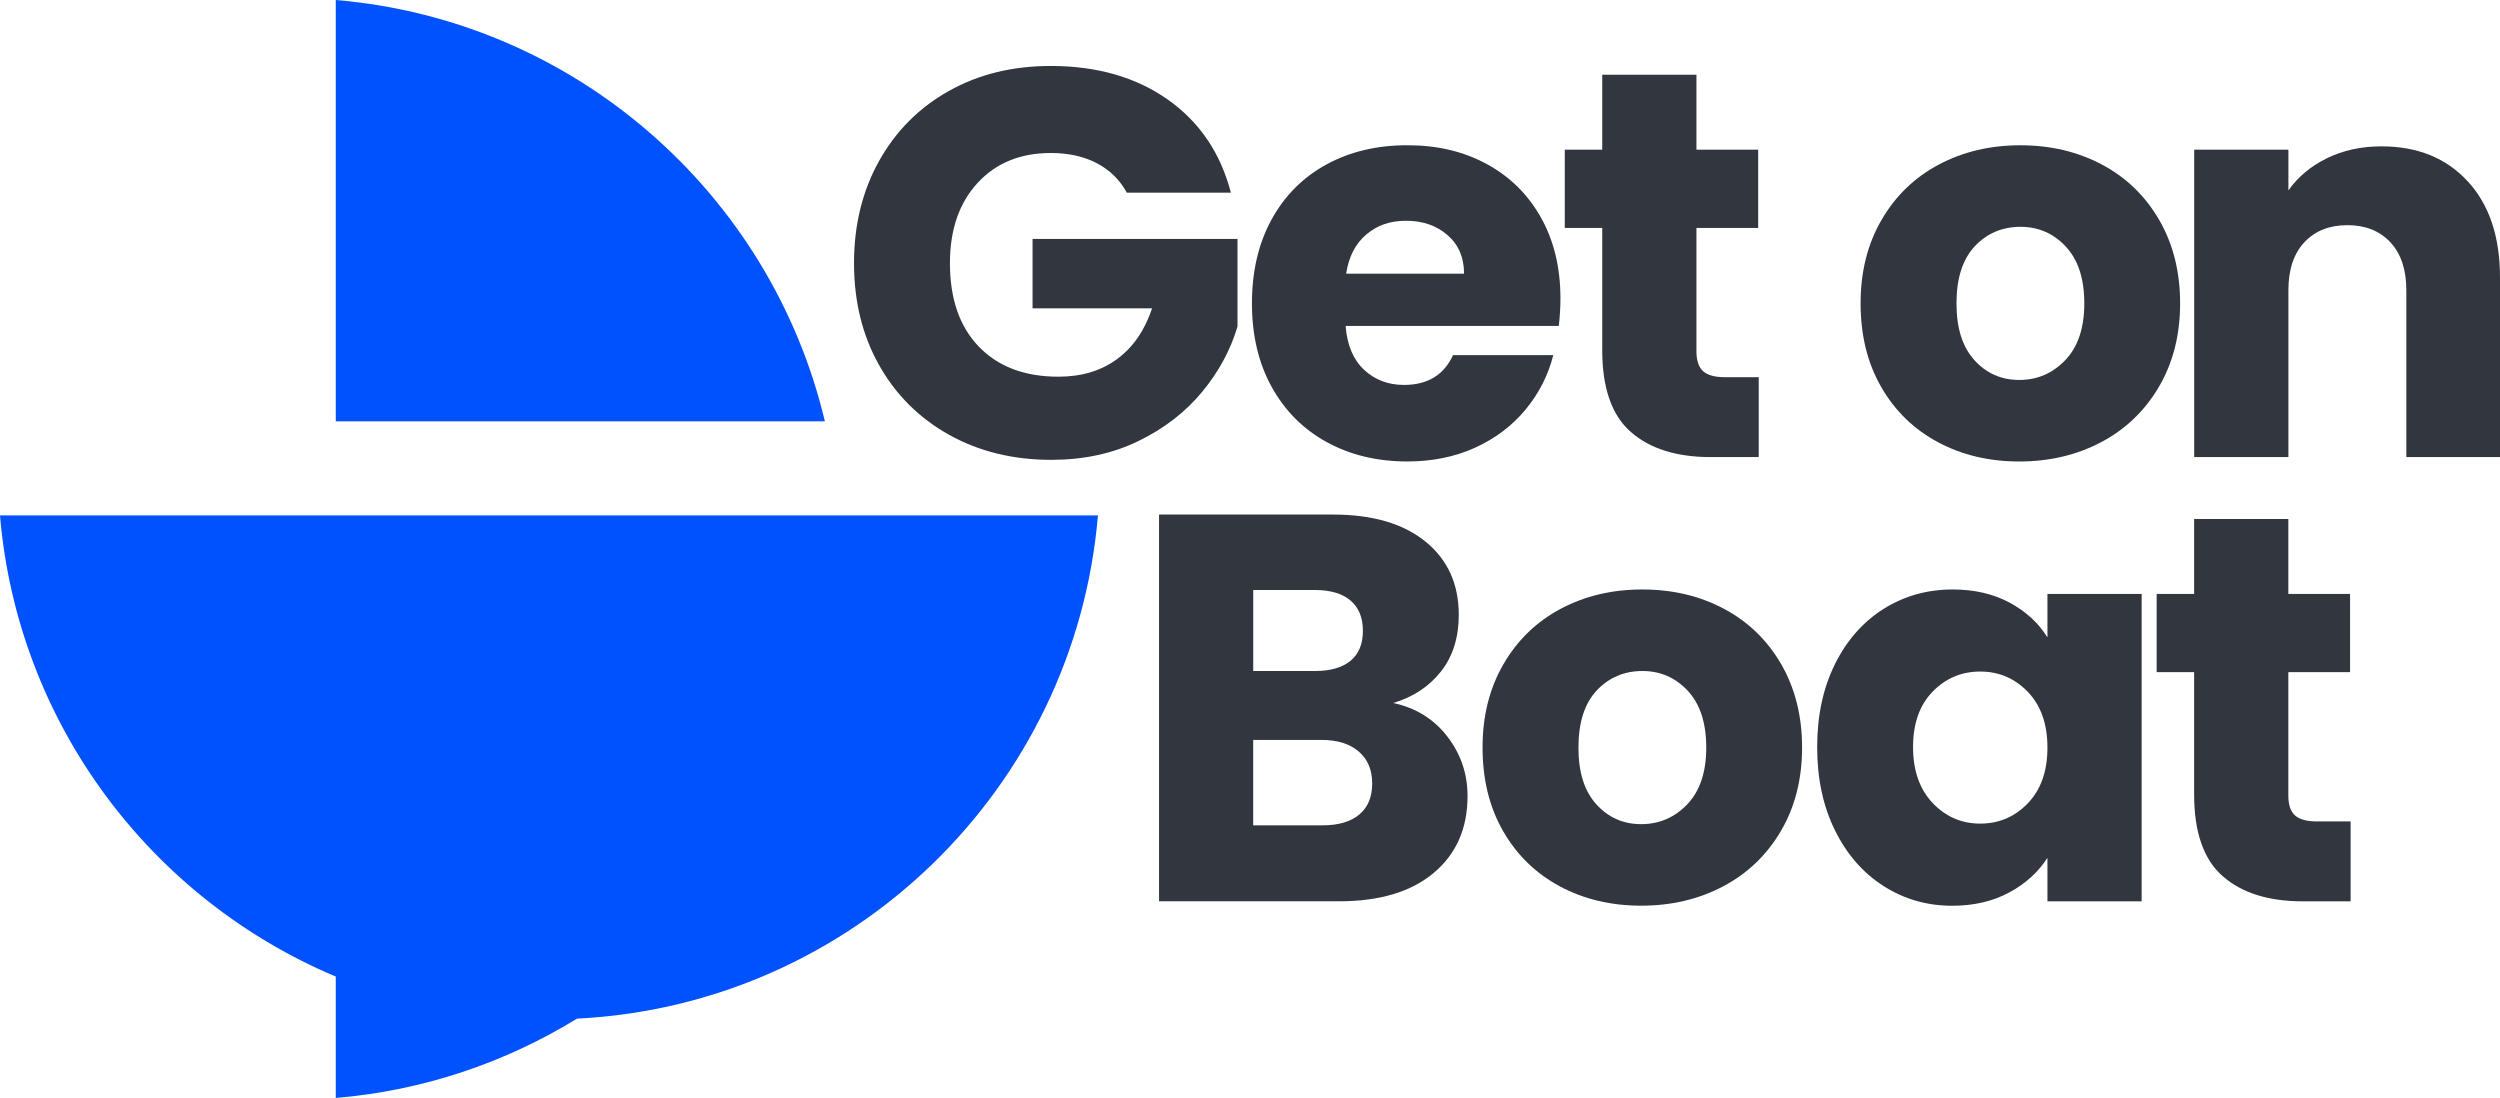 <?xml version="1.0" encoding="UTF-8"?>
<svg id="Capa_2" xmlns="http://www.w3.org/2000/svg" viewBox="0 0 744.1 326.8">
  <defs>
    <style>
      .cls-1 {
        fill: #32363f;
      }

      .cls-2 {
        fill: #0051fe;
      }
    </style>
  </defs>
  <g id="Capa_1-2" data-name="Capa_1">
    <g>
      <path class="cls-1" d="M430.73,219.15c4.04,5.19,6.07,11.12,6.07,17.79,0,9.62-3.36,17.25-10.08,22.88-6.72,5.63-16.1,8.44-28.12,8.44h-53.62v-115.11h51.82c11.7,0,20.85,2.68,27.47,8.04,6.61,5.36,9.92,12.63,9.92,21.81,0,6.78-1.78,12.41-5.33,16.89-3.55,4.48-8.28,7.6-14.18,9.35,6.67,1.42,12.02,4.73,16.07,9.92ZM373.01,199.72h18.37c4.59,0,8.12-1.01,10.58-3.03,2.46-2.02,3.69-5,3.69-8.94s-1.23-6.94-3.69-9.02c-2.46-2.08-5.99-3.12-10.58-3.12h-18.37v24.1ZM404.57,242.44c2.57-2.13,3.85-5.22,3.85-9.26s-1.34-7.21-4.02-9.51c-2.68-2.3-6.37-3.44-11.07-3.44h-20.33v25.42h20.66c4.7,0,8.33-1.07,10.9-3.2Z"/>
      <path class="cls-1" d="M464.31,263.83c-7.16-3.83-12.79-9.29-16.89-16.4-4.1-7.1-6.15-15.41-6.15-24.92s2.08-17.68,6.23-24.84c4.15-7.16,9.84-12.65,17.05-16.48,7.21-3.83,15.3-5.74,24.27-5.74s17.05,1.91,24.27,5.74c7.21,3.83,12.9,9.32,17.05,16.48,4.15,7.16,6.23,15.44,6.23,24.84s-2.11,17.68-6.31,24.84c-4.21,7.16-9.95,12.65-17.22,16.48-7.27,3.83-15.39,5.74-24.35,5.74s-17.03-1.91-24.19-5.74ZM502.19,239.4c3.77-3.94,5.66-9.56,5.66-16.89s-1.83-12.95-5.49-16.89c-3.66-3.94-8.17-5.9-13.53-5.9s-10,1.94-13.61,5.82c-3.61,3.88-5.41,9.54-5.41,16.97s1.78,12.95,5.33,16.89c3.55,3.93,8.01,5.9,13.36,5.9s9.92-1.97,13.69-5.9Z"/>
      <path class="cls-1" d="M546.19,197.59c3.55-7.1,8.39-12.57,14.51-16.4,6.12-3.83,12.96-5.74,20.5-5.74,6.45,0,12.11,1.31,16.97,3.94,4.86,2.62,8.61,6.07,11.23,10.33v-12.95h28.04v91.5h-28.04v-12.95c-2.73,4.26-6.53,7.71-11.4,10.33-4.87,2.62-10.52,3.94-16.97,3.94-7.44,0-14.21-1.94-20.33-5.82-6.12-3.88-10.96-9.4-14.51-16.56-3.55-7.16-5.33-15.44-5.33-24.84s1.78-17.65,5.33-24.76ZM603.58,205.95c-3.88-4.04-8.61-6.07-14.18-6.07s-10.31,2-14.18,5.99c-3.88,3.99-5.82,9.48-5.82,16.48s1.94,12.54,5.82,16.64c3.88,4.1,8.61,6.15,14.18,6.15s10.3-2.02,14.18-6.07c3.88-4.04,5.82-9.56,5.82-16.56s-1.94-12.52-5.82-16.56Z"/>
      <path class="cls-1" d="M699.64,244.49v23.78h-14.27c-10.17,0-18.09-2.49-23.78-7.46-5.69-4.97-8.53-13.09-8.53-24.35v-36.4h-11.15v-23.29h11.15v-22.3h28.04v22.3h18.37v23.29h-18.37v36.73c0,2.73.66,4.7,1.97,5.9,1.31,1.2,3.5,1.8,6.56,1.8h10Z"/>
    </g>
    <g>
      <path class="cls-2" d="M326.8,153.4H0c5.24,62,44.98,114.17,99.94,137.26v36.14c26.16-2.21,50.57-10.57,71.78-23.61,82.05-4.1,148.2-68.5,155.07-149.79Z"/>
      <path class="cls-2" d="M99.94,0v125.4h145.57C229.41,57.55,171.16,6.02,99.94,0Z"/>
    </g>
    <g>
      <path class="cls-1" d="M335.38,57.34c-2.08-3.83-5.06-6.75-8.94-8.77-3.88-2.02-8.44-3.03-13.69-3.03-9.07,0-16.34,2.98-21.81,8.94-5.47,5.96-8.2,13.91-8.2,23.86,0,10.6,2.87,18.89,8.61,24.84,5.74,5.96,13.64,8.94,23.69,8.94,6.89,0,12.71-1.75,17.46-5.25,4.76-3.5,8.22-8.53,10.41-15.09h-35.58v-20.66h61v26.07c-2.08,7-5.6,13.5-10.58,19.51-4.98,6.01-11.29,10.88-18.94,14.59-7.65,3.72-16.29,5.58-25.91,5.58-11.37,0-21.51-2.49-30.42-7.46-8.91-4.97-15.85-11.89-20.83-20.74-4.98-8.86-7.46-18.96-7.46-30.34s2.49-21.51,7.46-30.42c4.97-8.91,11.89-15.85,20.74-20.82,8.85-4.97,18.96-7.46,30.34-7.46,13.77,0,25.39,3.34,34.85,10,9.45,6.67,15.71,15.91,18.78,27.71h-30.99Z"/>
      <path class="cls-1" d="M463.97,97.02h-63.46c.44,5.69,2.27,10.03,5.49,13.04,3.22,3.01,7.19,4.51,11.89,4.51,7,0,11.86-2.95,14.59-8.86h29.84c-1.53,6.01-4.29,11.42-8.28,16.23-3.99,4.81-8.99,8.58-15,11.31-6.01,2.73-12.74,4.1-20.17,4.1-8.96,0-16.95-1.91-23.94-5.74-7-3.83-12.46-9.29-16.4-16.4-3.94-7.1-5.9-15.41-5.9-24.92s1.94-17.82,5.82-24.92c3.88-7.1,9.32-12.57,16.32-16.4,7-3.83,15.03-5.74,24.1-5.74s16.73,1.86,23.61,5.58c6.89,3.72,12.27,9.02,16.15,15.91,3.88,6.89,5.82,14.92,5.82,24.1,0,2.62-.16,5.36-.49,8.2ZM435.76,81.45c0-4.81-1.64-8.63-4.92-11.48-3.28-2.84-7.38-4.26-12.3-4.26s-8.66,1.37-11.89,4.1c-3.22,2.73-5.22,6.62-5.98,11.64h35.09Z"/>
      <path class="cls-1" d="M523.47,112.27v23.78h-14.27c-10.17,0-18.09-2.49-23.78-7.46-5.69-4.97-8.53-13.09-8.53-24.35v-36.4h-11.15v-23.29h11.15v-22.3h28.04v22.3h18.37v23.29h-18.37v36.73c0,2.73.66,4.7,1.97,5.9,1.31,1.2,3.5,1.8,6.56,1.8h10Z"/>
      <path class="cls-1" d="M576.83,131.62c-7.16-3.83-12.79-9.29-16.89-16.4-4.1-7.1-6.15-15.41-6.15-24.92s2.08-17.68,6.23-24.84c4.15-7.16,9.84-12.65,17.05-16.48,7.21-3.83,15.3-5.74,24.27-5.74s17.05,1.91,24.27,5.74c7.21,3.83,12.9,9.32,17.05,16.48,4.15,7.16,6.23,15.44,6.23,24.84s-2.11,17.68-6.31,24.84c-4.21,7.16-9.95,12.65-17.22,16.48-7.27,3.83-15.39,5.74-24.35,5.74s-17.03-1.91-24.19-5.74ZM614.71,107.19c3.77-3.94,5.66-9.56,5.66-16.89s-1.83-12.95-5.49-16.89c-3.66-3.94-8.17-5.9-13.53-5.9s-10,1.94-13.61,5.82c-3.61,3.88-5.41,9.54-5.41,16.97s1.78,12.95,5.33,16.89c3.55,3.93,8.01,5.9,13.36,5.9s9.92-1.97,13.69-5.9Z"/>
      <path class="cls-1" d="M734.51,53.98c6.39,6.94,9.59,16.48,9.59,28.61v53.46h-27.88v-49.68c0-6.12-1.59-10.88-4.76-14.27-3.17-3.39-7.44-5.08-12.79-5.08s-9.62,1.7-12.79,5.08c-3.17,3.39-4.76,8.15-4.76,14.27v49.68h-28.04V44.55h28.04v12.13c2.84-4.04,6.67-7.24,11.48-9.59,4.81-2.35,10.22-3.53,16.23-3.53,10.71,0,19.27,3.47,25.66,10.41Z"/>
    </g>
  </g>
</svg>